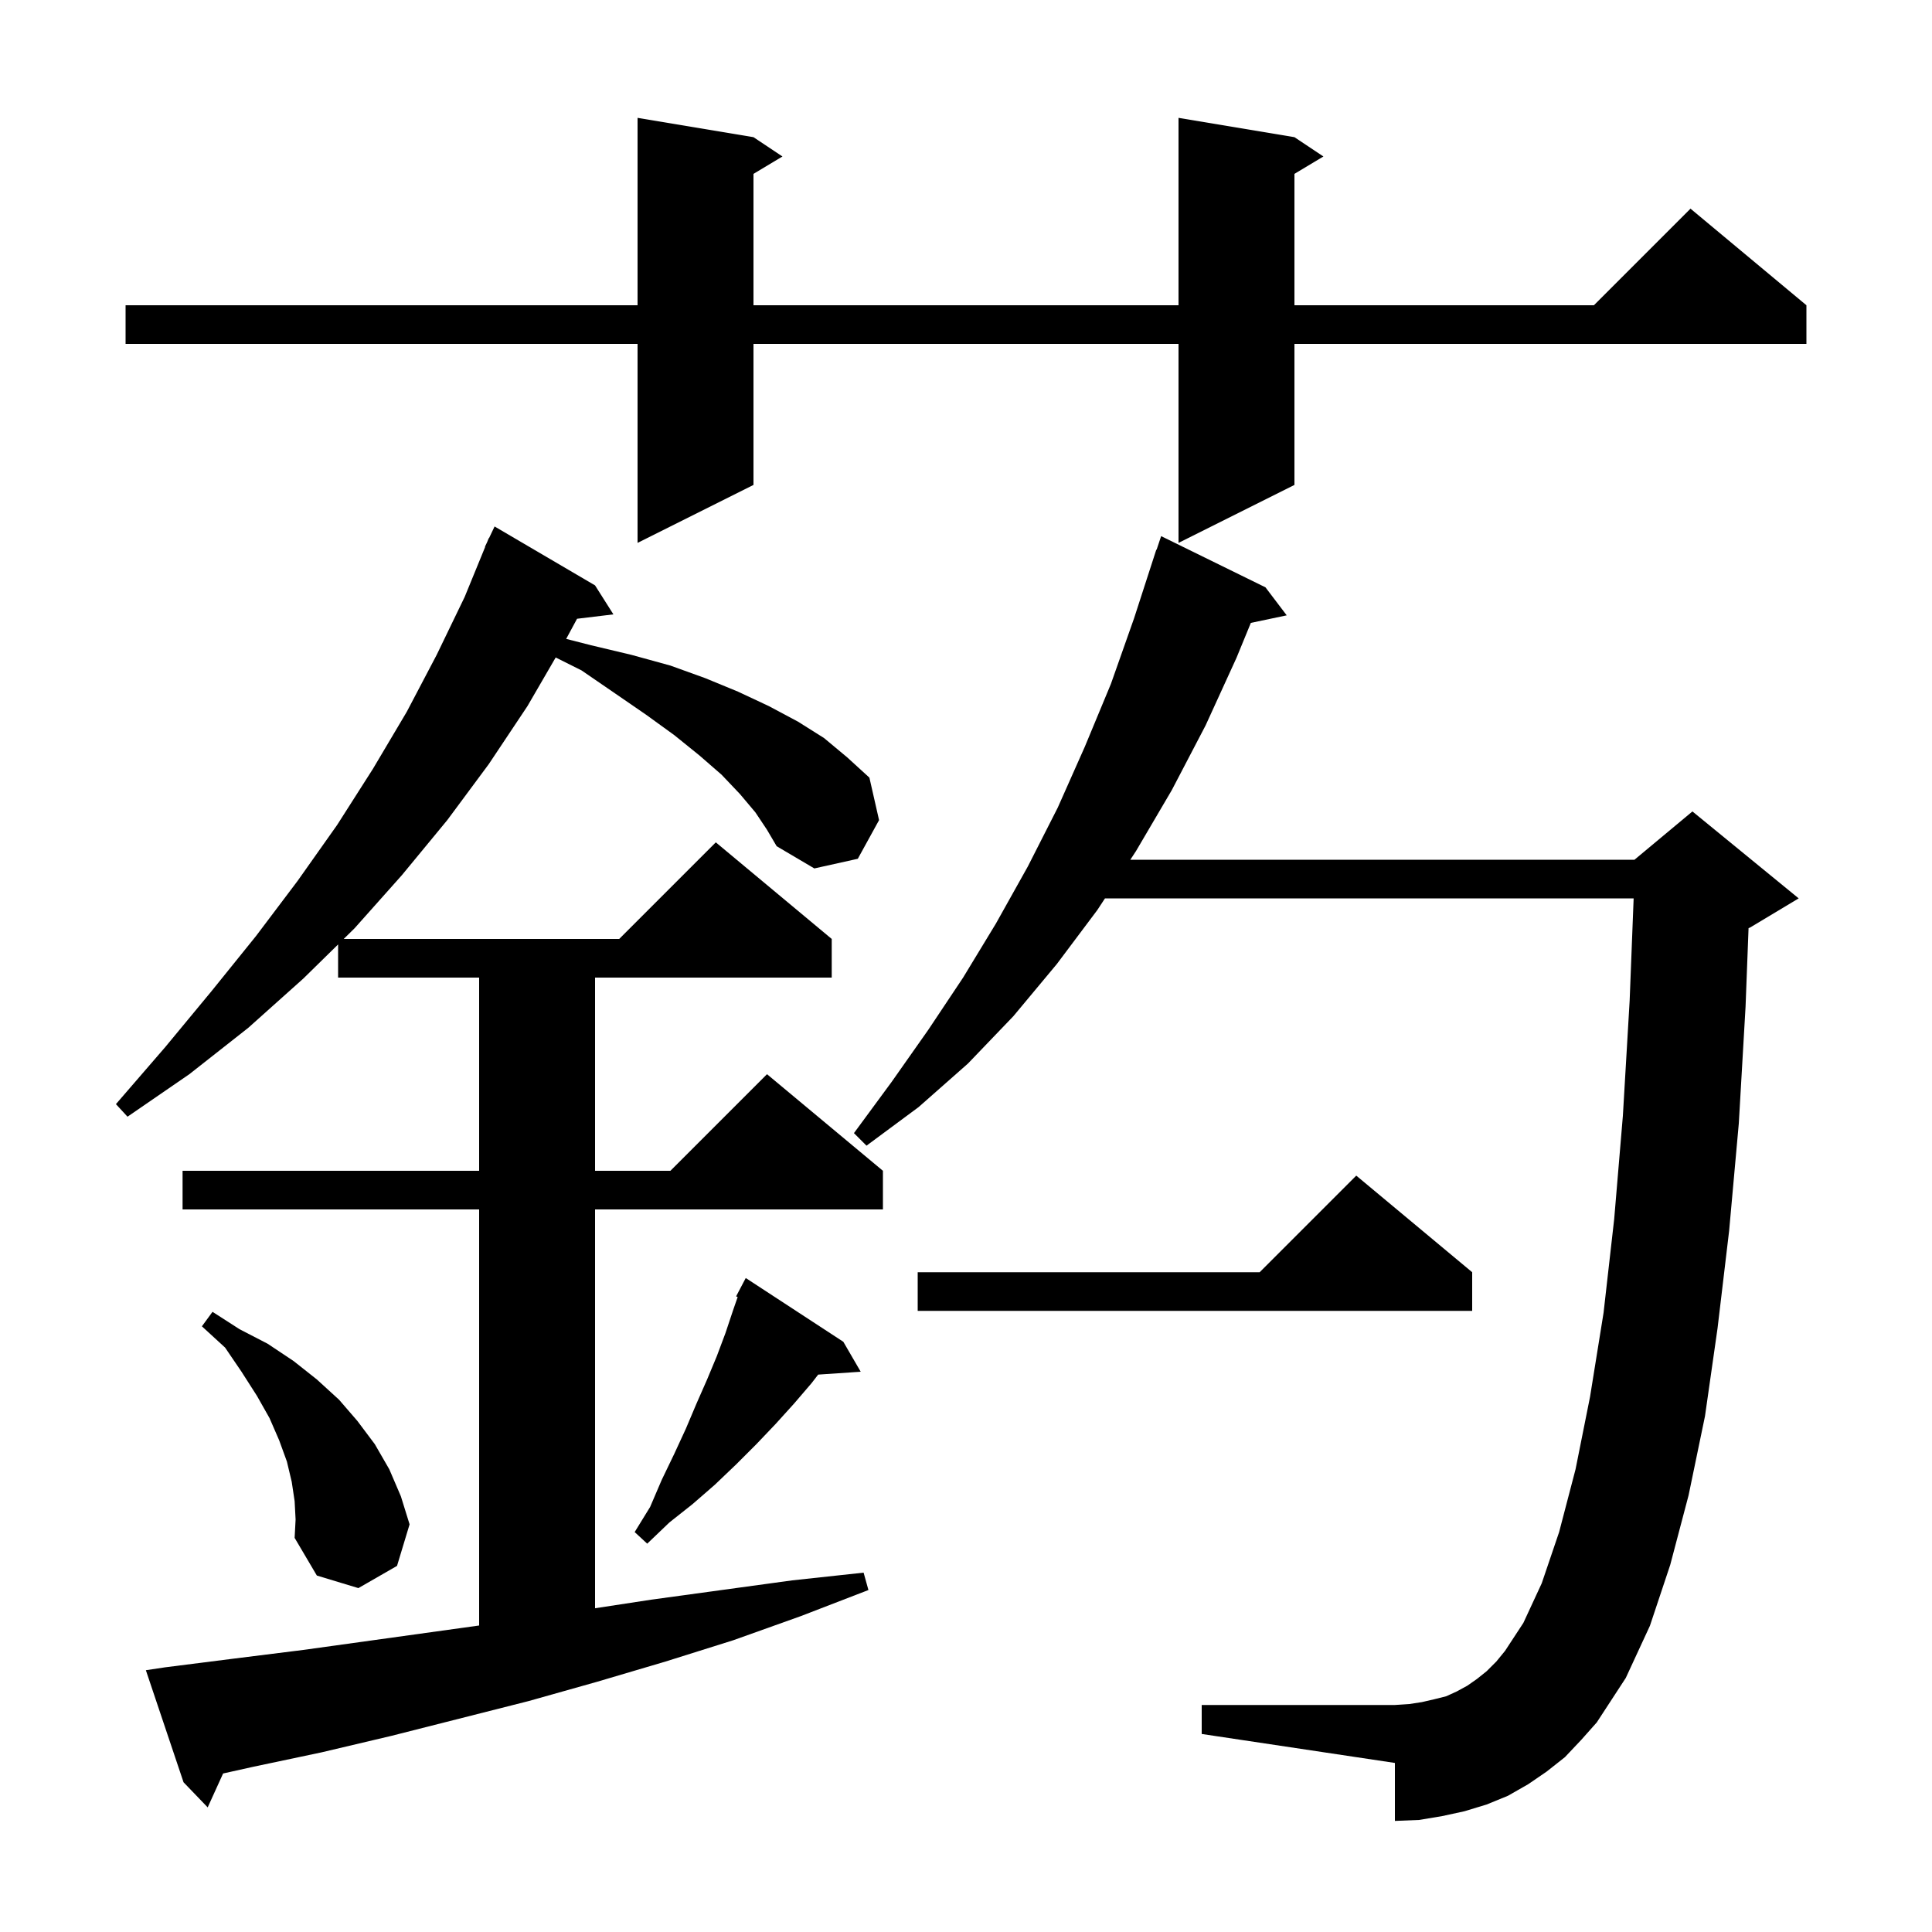 <svg xmlns="http://www.w3.org/2000/svg" xmlns:xlink="http://www.w3.org/1999/xlink" version="1.1" baseProfile="full" viewBox="0 0 200 200" width="200" height="200">
<g fill="black">
<path d="M 78.2 84.1 L 76.6 82.2 L 74.7 80.2 L 72.4 78.2 L 69.8 76.1 L 66.9 74.0 L 63.7 71.8 L 60.2 69.4 L 57.525 68.062 L 54.6 73.1 L 50.6 79.1 L 46.3 84.9 L 41.6 90.6 L 36.7 96.1 L 35.579 97.2 L 64.1 97.2 L 74.1 87.2 L 86.1 97.2 L 86.1 101.2 L 61.6 101.2 L 61.6 121.2 L 69.4 121.2 L 79.4 111.2 L 91.4 121.2 L 91.4 125.2 L 61.6 125.2 L 61.6 166.486 L 67.4 165.6 L 82.0 163.6 L 89.4 162.8 L 89.9 164.6 L 82.9 167.3 L 75.9 169.8 L 68.9 172.0 L 61.8 174.1 L 54.7 176.1 L 40.5 179.7 L 33.3 181.4 L 26.2 182.9 L 23.096 183.59 L 21.5 187.1 L 19.0 184.5 L 15.1 172.9 L 17.1 172.6 L 24.2 171.7 L 31.4 170.8 L 49.6 168.272 L 49.6 125.2 L 18.9 125.2 L 18.9 121.2 L 49.6 121.2 L 49.6 101.2 L 35.0 101.2 L 35.0 97.768 L 31.4 101.3 L 25.7 106.4 L 19.6 111.2 L 13.2 115.6 L 12.0 114.3 L 17.1 108.4 L 21.9 102.6 L 26.5 96.9 L 30.8 91.2 L 34.9 85.4 L 38.6 79.6 L 42.1 73.7 L 45.2 67.8 L 48.1 61.8 L 50.227 56.61 L 50.2 56.6 L 50.424 56.131 L 50.6 55.7 L 50.624 55.71 L 51.2 54.5 L 61.6 60.6 L 63.5 63.6 L 59.736 64.054 L 58.611 66.138 L 61.2 66.8 L 65.4 67.8 L 69.4 68.9 L 73.0 70.2 L 76.4 71.6 L 79.6 73.1 L 82.6 74.7 L 85.3 76.4 L 87.7 78.4 L 90.0 80.5 L 91.0 84.9 L 88.8 88.9 L 84.3 89.9 L 80.4 87.6 L 79.4 85.9 Z M 162.0 181.9 L 160.1 183.4 L 158.2 184.7 L 156.1 185.9 L 153.9 186.8 L 151.6 187.5 L 149.3 188.0 L 146.9 188.4 L 144.4 188.5 L 144.4 182.5 L 124.4 179.5 L 124.4 176.5 L 144.4 176.5 L 145.9 176.4 L 147.2 176.2 L 148.5 175.9 L 149.7 175.6 L 150.8 175.1 L 151.9 174.5 L 152.9 173.8 L 153.9 173.0 L 154.9 172.0 L 155.8 170.9 L 157.7 168.0 L 159.6 163.9 L 161.4 158.6 L 163.1 152.1 L 164.6 144.6 L 166.0 135.9 L 167.1 126.2 L 168.0 115.5 L 168.7 103.6 L 169.114 93.0 L 114.387 93.0 L 113.6 94.2 L 109.4 99.8 L 104.9 105.2 L 100.2 110.1 L 95.1 114.6 L 89.7 118.6 L 88.4 117.3 L 92.3 112.0 L 96.1 106.6 L 99.7 101.2 L 103.1 95.6 L 106.4 89.7 L 109.5 83.6 L 112.3 77.3 L 115.0 70.8 L 117.4 64.0 L 119.7 56.9 L 119.73 56.91 L 120.2 55.5 L 131.0 60.8 L 133.2 63.7 L 129.487 64.482 L 128.0 68.1 L 124.8 75.1 L 121.3 81.8 L 117.6 88.1 L 117.01 89.0 L 169.2 89.0 L 175.2 84.0 L 186.2 93.0 L 181.2 96.0 L 181.01 96.079 L 180.7 104.2 L 180.0 116.3 L 179.0 127.4 L 177.8 137.5 L 176.5 146.6 L 174.8 154.8 L 172.9 162.0 L 170.8 168.3 L 168.3 173.7 L 165.3 178.3 L 163.7 180.1 Z M 30.5 155.4 L 30.2 153.4 L 29.7 151.3 L 28.9 149.1 L 27.9 146.8 L 26.6 144.5 L 25.0 142.0 L 23.3 139.5 L 20.9 137.3 L 22.0 135.8 L 24.8 137.6 L 27.7 139.1 L 30.4 140.9 L 32.8 142.8 L 35.1 144.9 L 37.0 147.1 L 38.8 149.5 L 40.3 152.1 L 41.5 154.9 L 42.4 157.8 L 41.1 162.1 L 37.1 164.4 L 32.8 163.1 L 30.5 159.2 L 30.6 157.3 Z M 87.3 138.9 L 89.1 142.0 L 84.697 142.299 L 84.0 143.2 L 82.2 145.3 L 80.3 147.4 L 78.3 149.5 L 76.2 151.6 L 74.0 153.7 L 71.7 155.7 L 69.3 157.6 L 67.0 159.8 L 65.7 158.6 L 67.3 156.0 L 68.5 153.2 L 69.8 150.5 L 71.0 147.9 L 72.1 145.3 L 73.2 142.8 L 74.2 140.4 L 75.1 138.0 L 75.9 135.6 L 76.363 134.269 L 76.2 134.2 L 77.2 132.3 Z M 152.4 131.7 L 152.4 135.7 L 95.0 135.7 L 95.0 131.7 L 130.4 131.7 L 140.4 121.7 Z M 134.0 14.2 L 137.0 16.2 L 134.0 18.0 L 134.0 31.6 L 165.0 31.6 L 175.0 21.6 L 187.0 31.6 L 187.0 35.6 L 134.0 35.6 L 134.0 50.2 L 122.0 56.2 L 122.0 35.6 L 78.0 35.6 L 78.0 50.2 L 66.0 56.2 L 66.0 35.6 L 13.0 35.6 L 13.0 31.6 L 66.0 31.6 L 66.0 12.2 L 78.0 14.2 L 81.0 16.2 L 78.0 18.0 L 78.0 31.6 L 122.0 31.6 L 122.0 12.2 Z " />
</g>
</svg>
